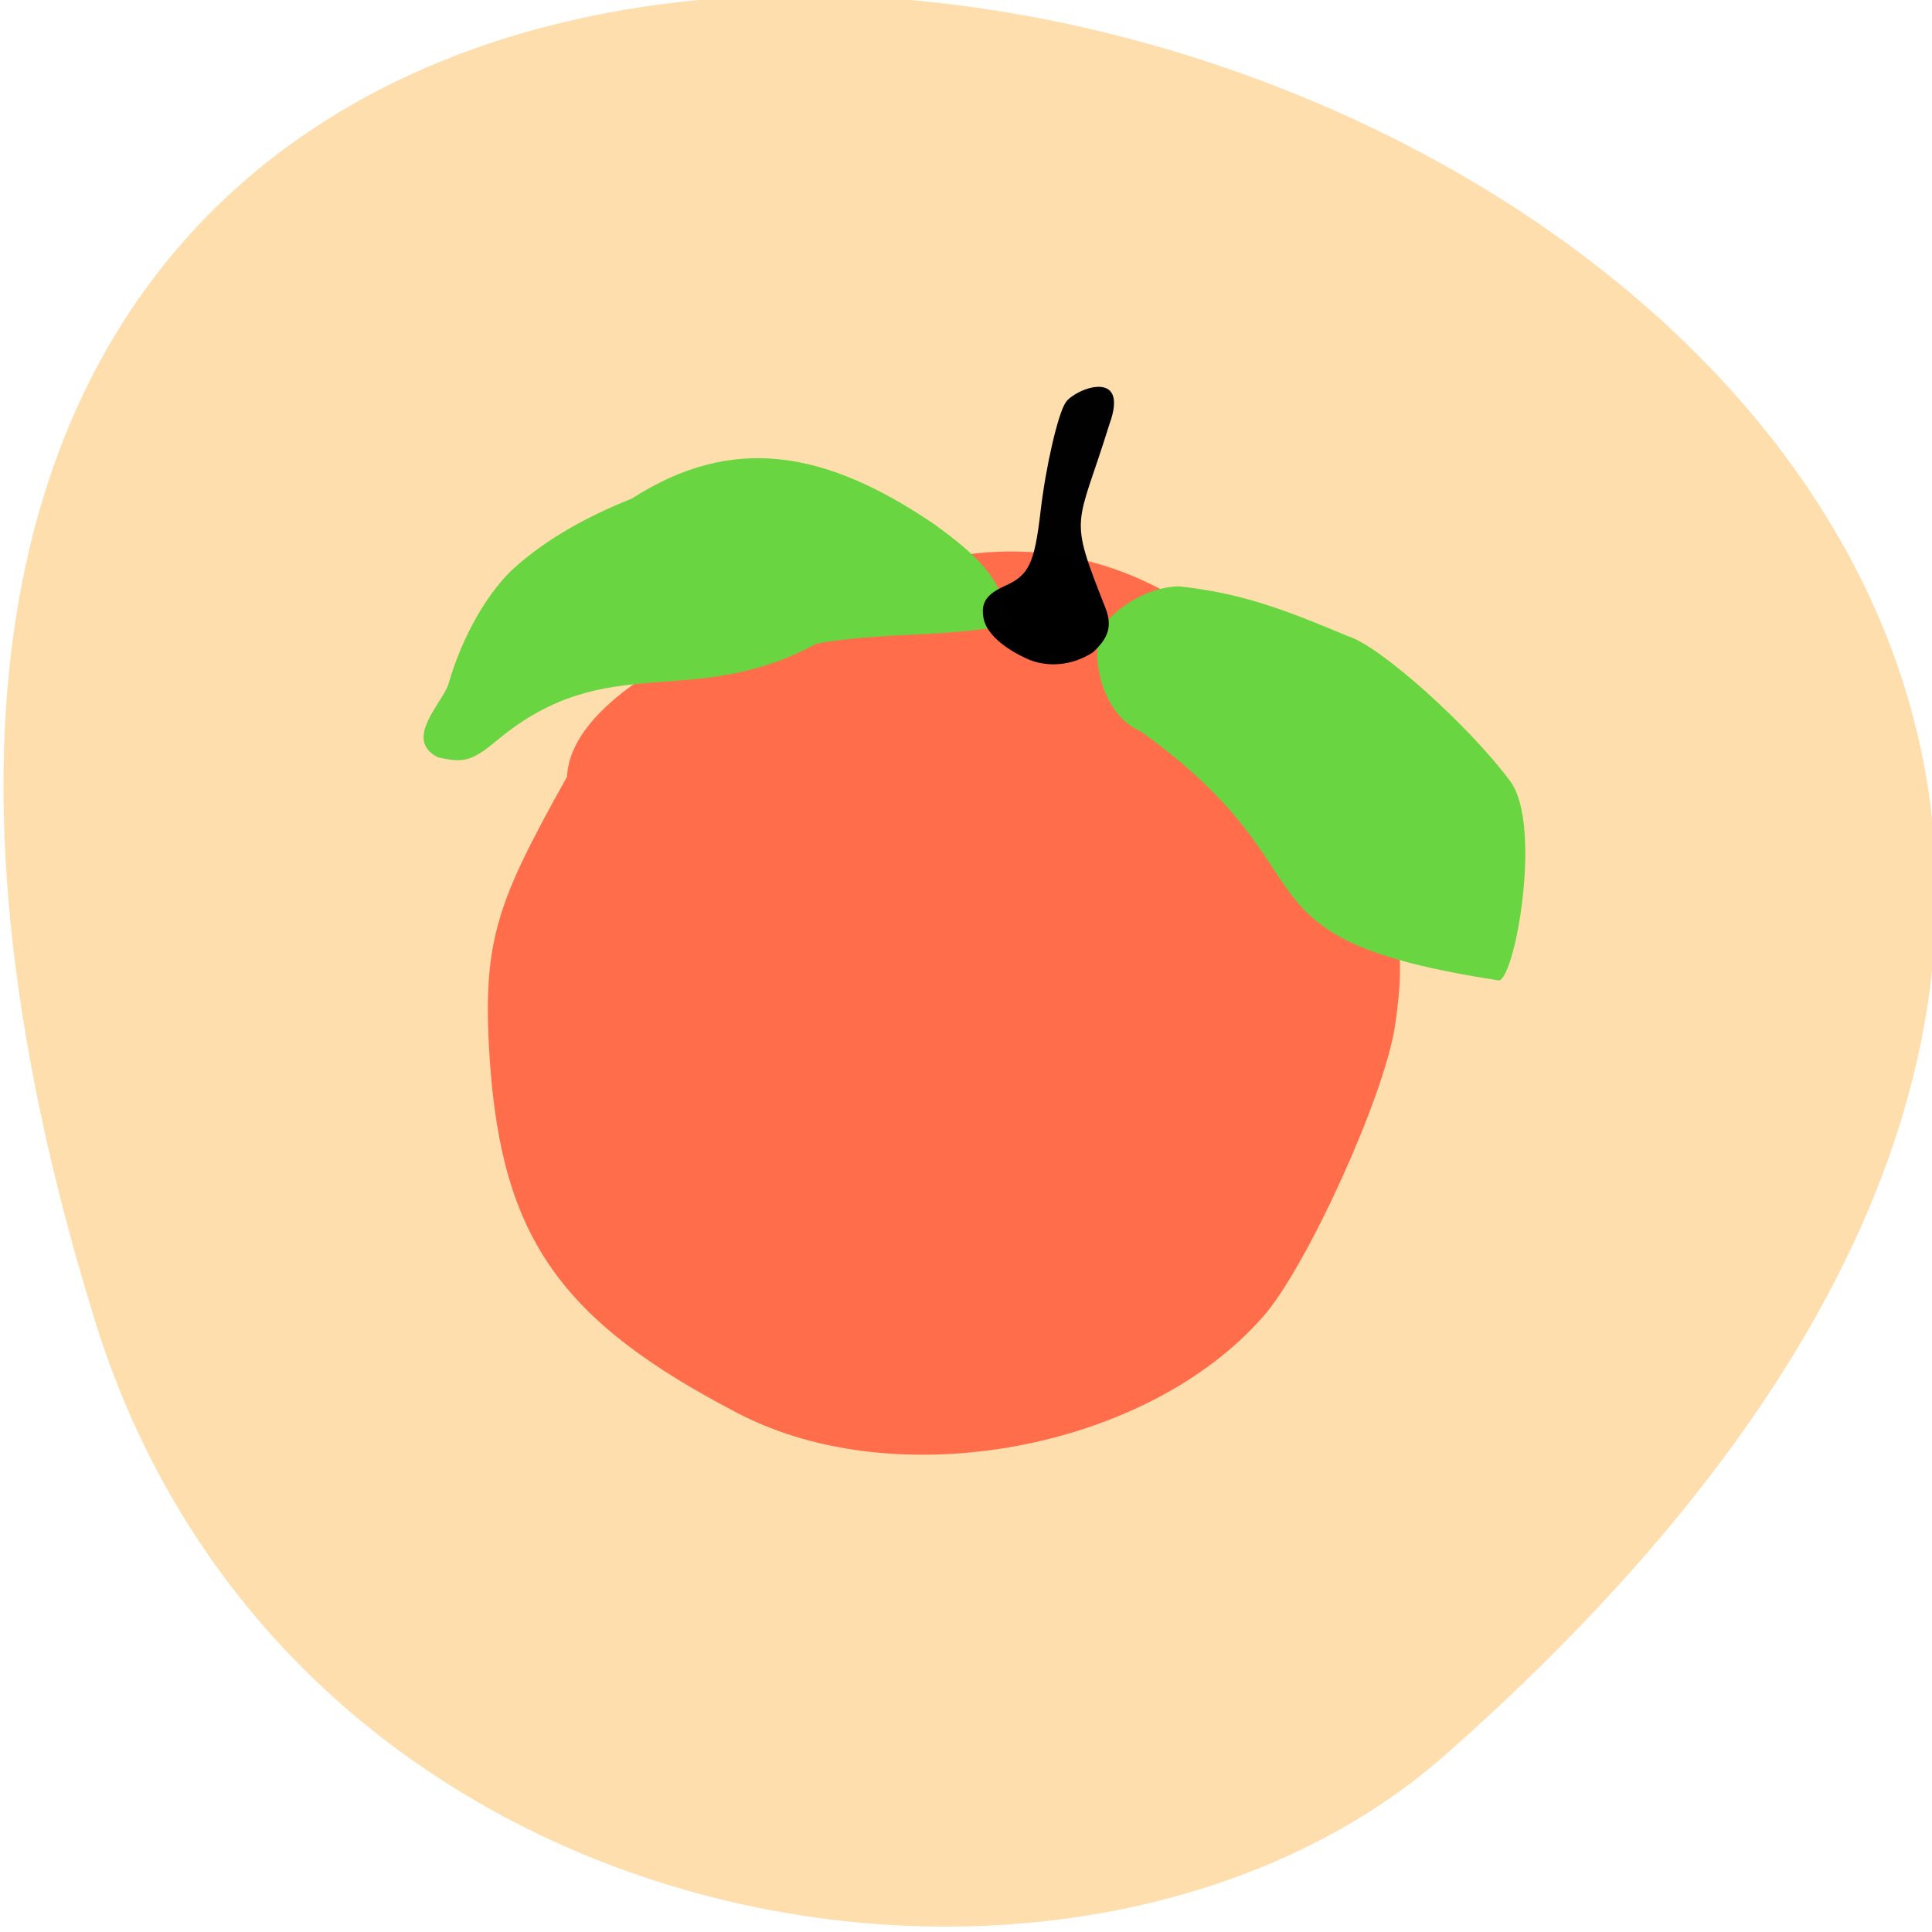 <svg xmlns="http://www.w3.org/2000/svg" viewBox="0 0 256 256"><g color="#000" fill="#ffdead" fill-opacity="0.995"><path d="m -1363.8 1650.47 c 92.76 -229.28 -405.65 -114.61 -172.57 42.475 46.699 31.473 147.56 19.349 172.57 -42.475 z" transform="matrix(-1.037 0 0 1.357 -1401.71 -2064.79)" fill-opacity="0.995"/></g><g transform="matrix(0.856 0 0 0.821 14.577 10.982)"><path d="m 97.37 214.81 c -27.615 -14.933 -36.714 -28.399 -38.583 -57.1 -1.268 -19.462 1.209 -25.58 11.952 -45.725 1.069 -21.338 60.08 -35.648 60.11 -35.571 c 35.37 -6.415 62.54 27.526 66.1 59.26 3.378 0 3.127 8.729 1.919 16.779 -1.69 11.259 -13.527 38.443 -20.258 46.524 -17.983 21.589 -56.653 29.12 -81.24 15.826 z" fill="#ff6d4a"/><g fill="#68d541"><path d="m 50.774 108.85 c -5.523 -2.847 0.809 -8.904 1.637 -11.899 2.097 -7.644 6.158 -15.02 10.419 -18.913 4.709 -4.306 10.558 -7.874 17.952 -10.949 15.531 -10.427 29.879 -7.793 46.603 3.997 6.813 5.07 9.702 8.431 11.05 12.856 0.577 1.897 0.966 3.465 0.864 3.485 -9.729 2.1 -20.21 1.215 -29.907 3.071 -19.468 10.99 -32.14 0.642 -49.36 15.508 -3.948 3.441 -5.203 3.826 -9.256 2.844 z"/><path d="m 159.55 104.67 c -6.115 -2.671 -8.105 -12.747 -5.831 -17.09 3.144 -4.03 8.124 -6.343 11.81 -6.314 10.279 1.124 17.494 4.299 26.09 8.03 4.888 1.505 18.714 14.39 25.15 23.441 4.888 6.872 0.899 31.13 -1.71 32.13 -43.25 -6.897 -24.333 -16.898 -55.51 -40.2 z"/></g><path d="m 142.3 93.1 c -3.896 -1.742 -6.585 -4.239 -7.05 -6.543 -0.52 -2.602 0.349 -4.01 3.335 -5.402 3.675 -1.714 4.519 -3.58 5.472 -12.1 0.804 -7.193 2.692 -15.686 3.891 -17.509 1.445 -2.197 9.957 -5.626 6.758 3.536 -5.07 17.05 -6.433 14.327 -0.656 29.555 1.112 2.933 0.604 4.875 -1.906 7.276 -3.364 2.278 -7.131 2.348 -9.848 1.187 z" fill-opacity="0.995"/></g></svg>